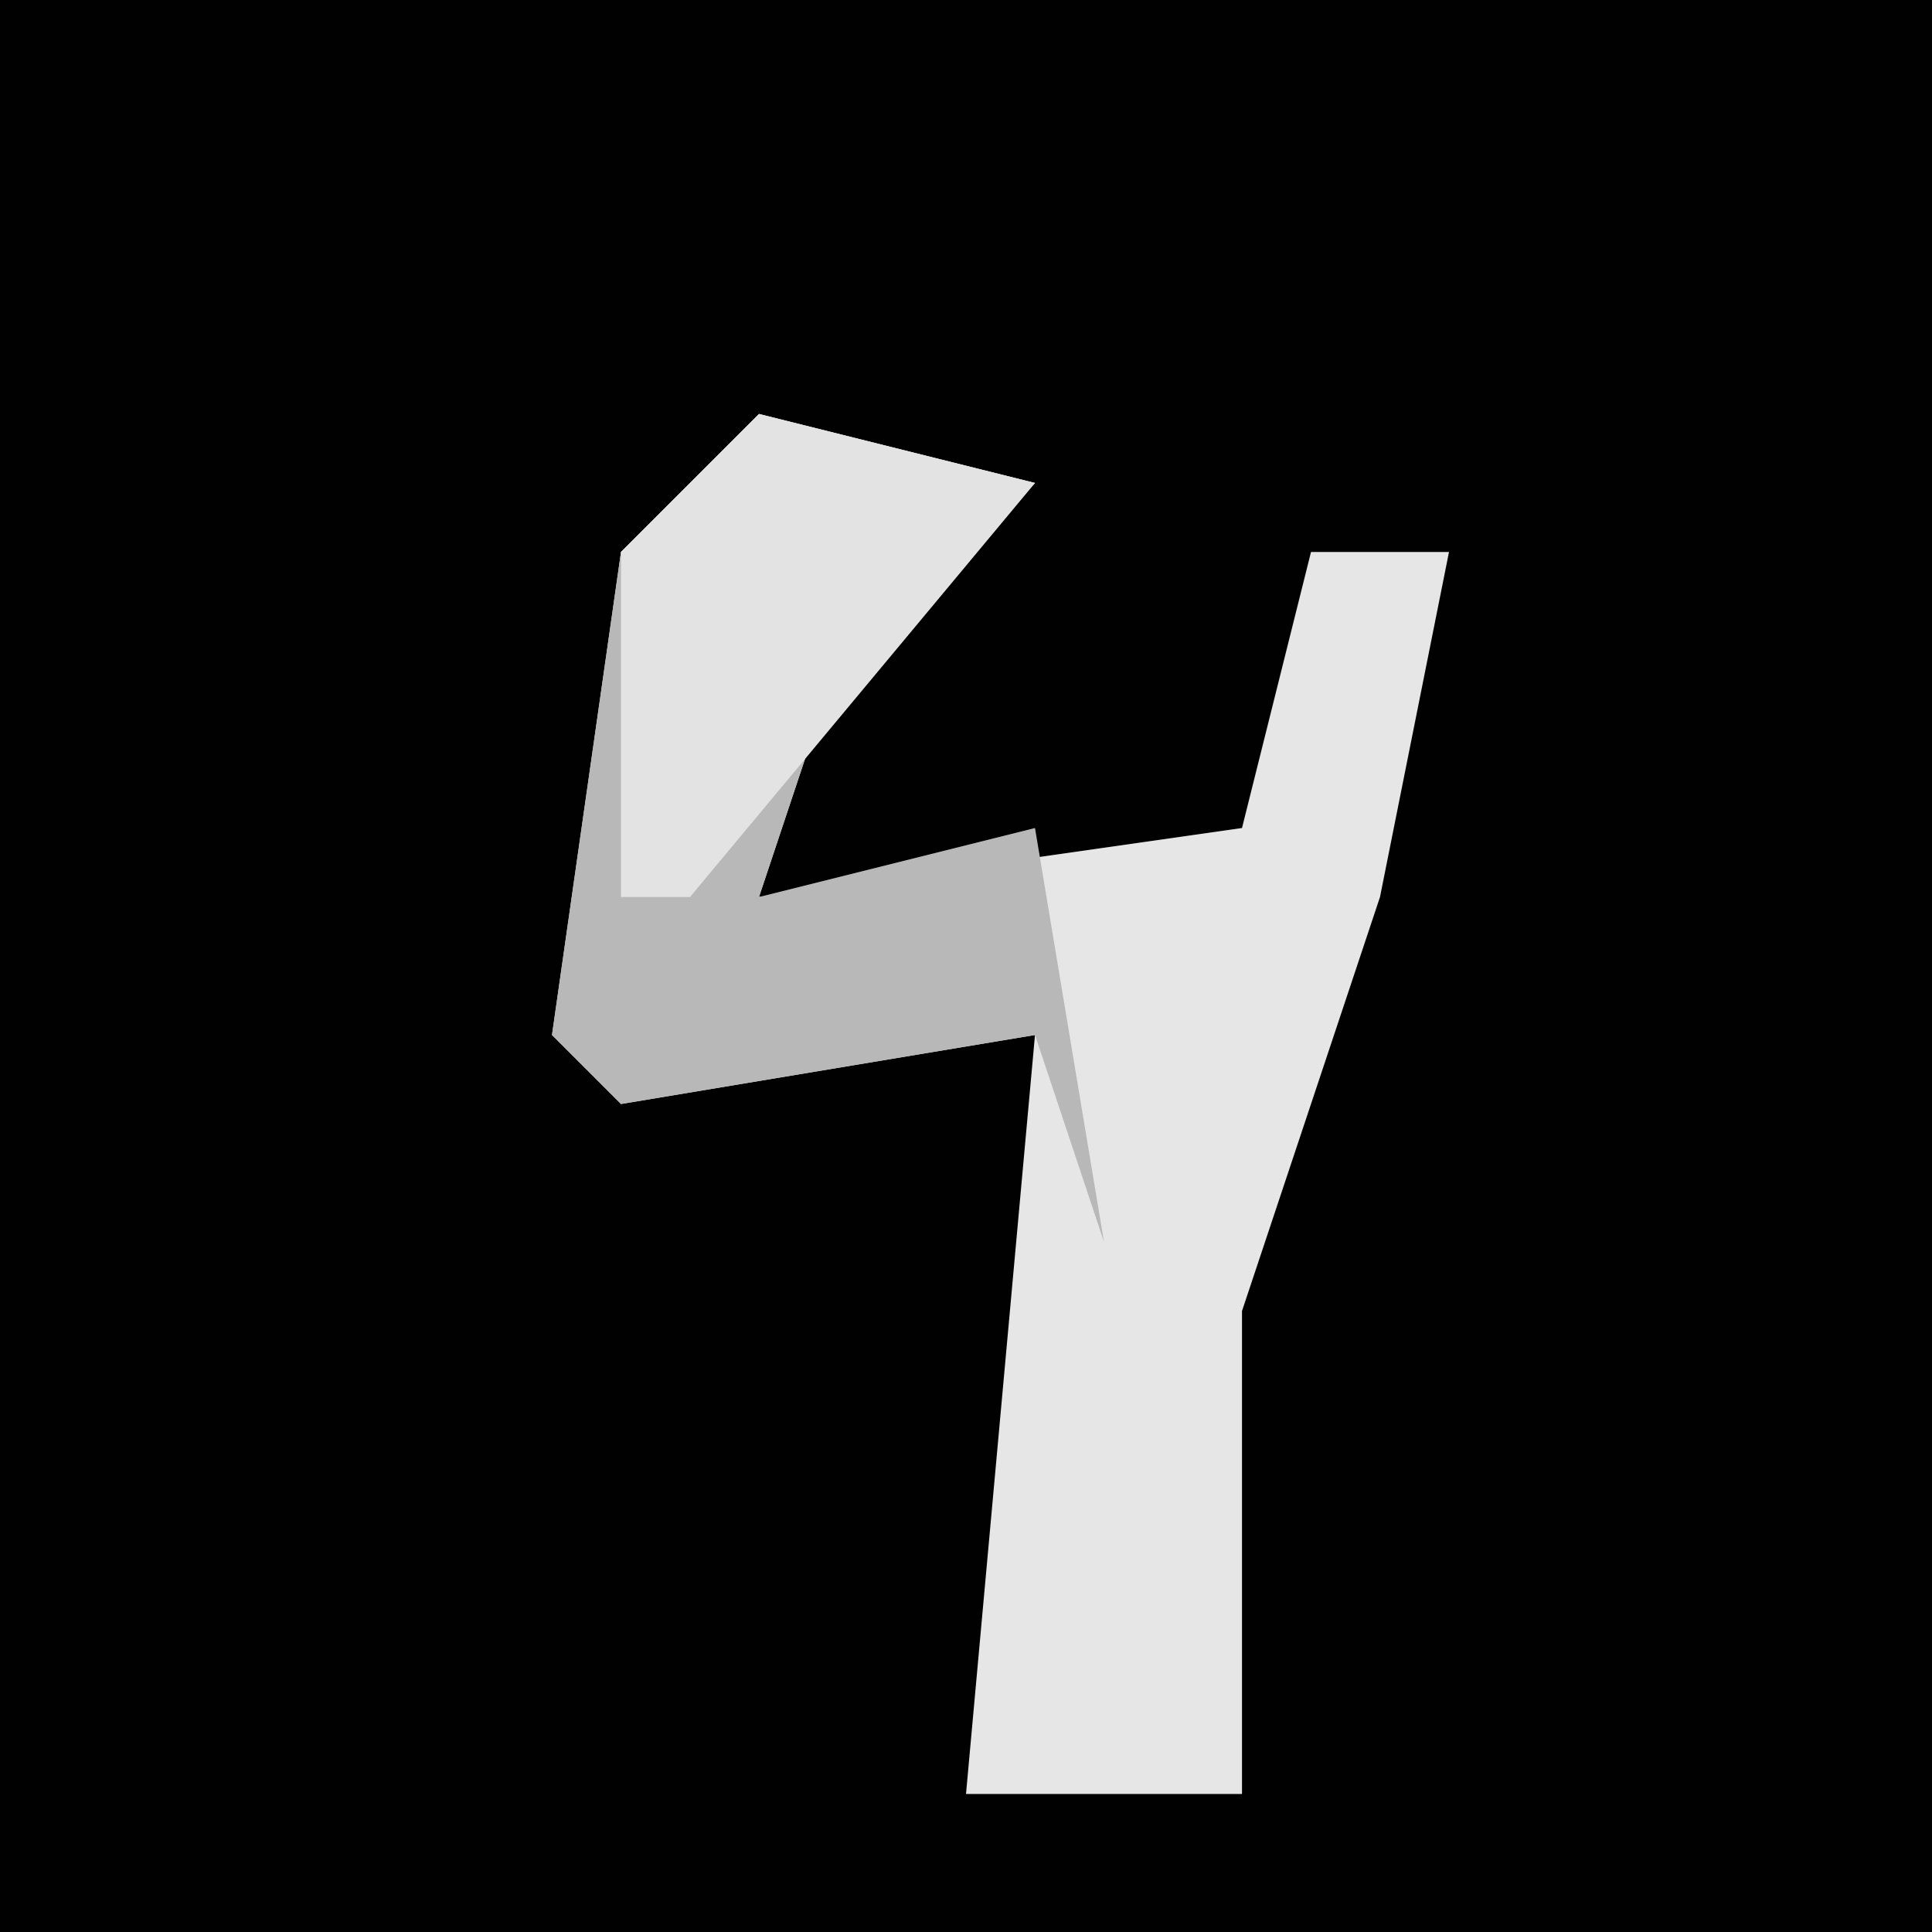 <?xml version="1.0" encoding="UTF-8"?>
<svg version="1.1" xmlns="http://www.w3.org/2000/svg" width="28" height="28">
<path d="M0,0 L28,0 L28,28 L0,28 Z " fill="#010101" transform="translate(0,0)"/>
<path d="M0,0 L4,1 L1,4 L0,7 L7,6 L8,2 L10,2 L9,7 L7,13 L7,20 L3,20 L4,9 L-2,10 L-3,9 L-2,2 Z " fill="#E6E6E6" transform="translate(11,6)"/>
<path d="M0,0 L4,1 L1,4 L0,7 L4,6 L5,12 L4,9 L-2,10 L-3,9 L-2,2 Z " fill="#B8B8B8" transform="translate(11,6)"/>
<path d="M0,0 L4,1 L-1,7 L-2,7 L-2,2 Z " fill="#E3E3E3" transform="translate(11,6)"/>
</svg>
